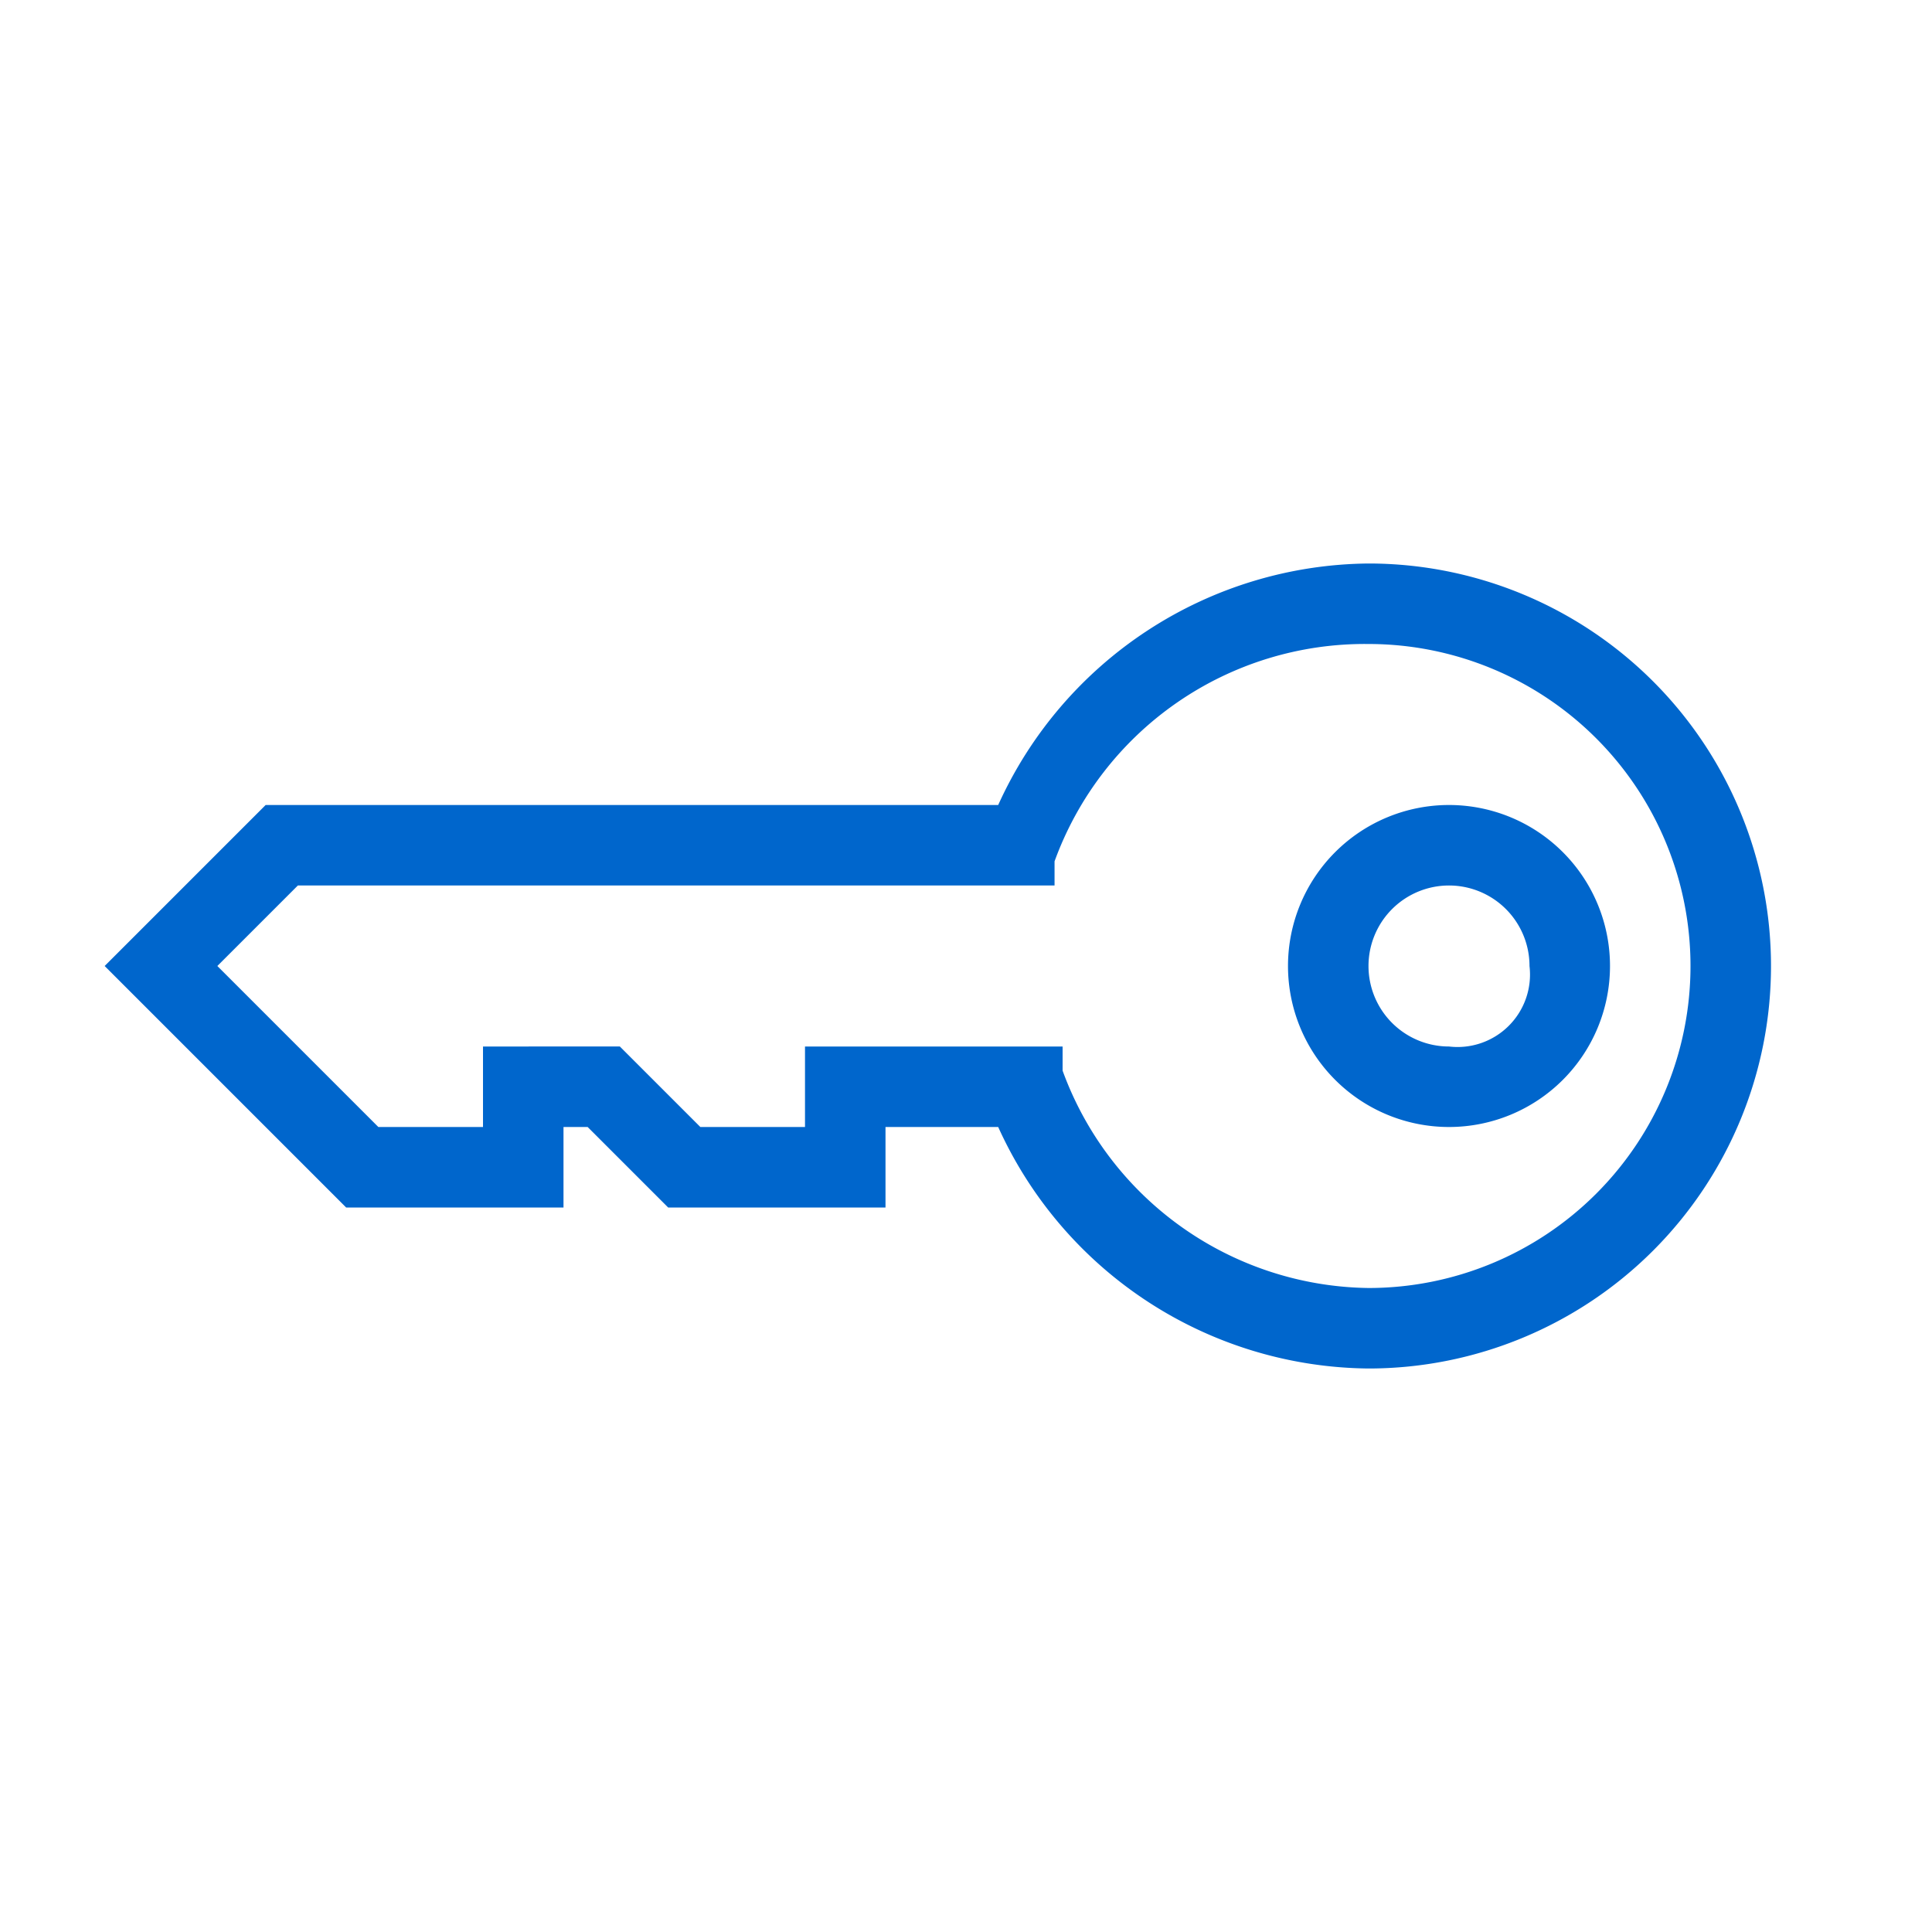 <svg xmlns="http://www.w3.org/2000/svg" width="24" height="24" viewBox="0 0 24 24"><title>Icons Key</title><g id="icn_sfill" data-name="icn sfill"><path d="M18,10a2,2,0,1,0,2,2A2,2,0,0,0,18,10Zm0,3a1,1,0,1,1,1-1A.9.9,0,0,1,18,13ZM17,7a5.1,5.1,0,0,0-4.6,3H3.3l-2,2,3,3H7V14h.3l1,1H11V14h1.4A5.1,5.1,0,0,0,17,17,5,5,0,0,0,17,7Zm0,9a4.1,4.1,0,0,1-3.8-2.7V13H10v1H8.7l-1-1H6v1H4.7l-2-2,1-1h9.4v-.3A4.1,4.1,0,0,1,17,8a4,4,0,0,1,0,8Z" fill="#06c"/></g><g id="borders"><rect width="24" height="24" fill="none"/></g></svg>